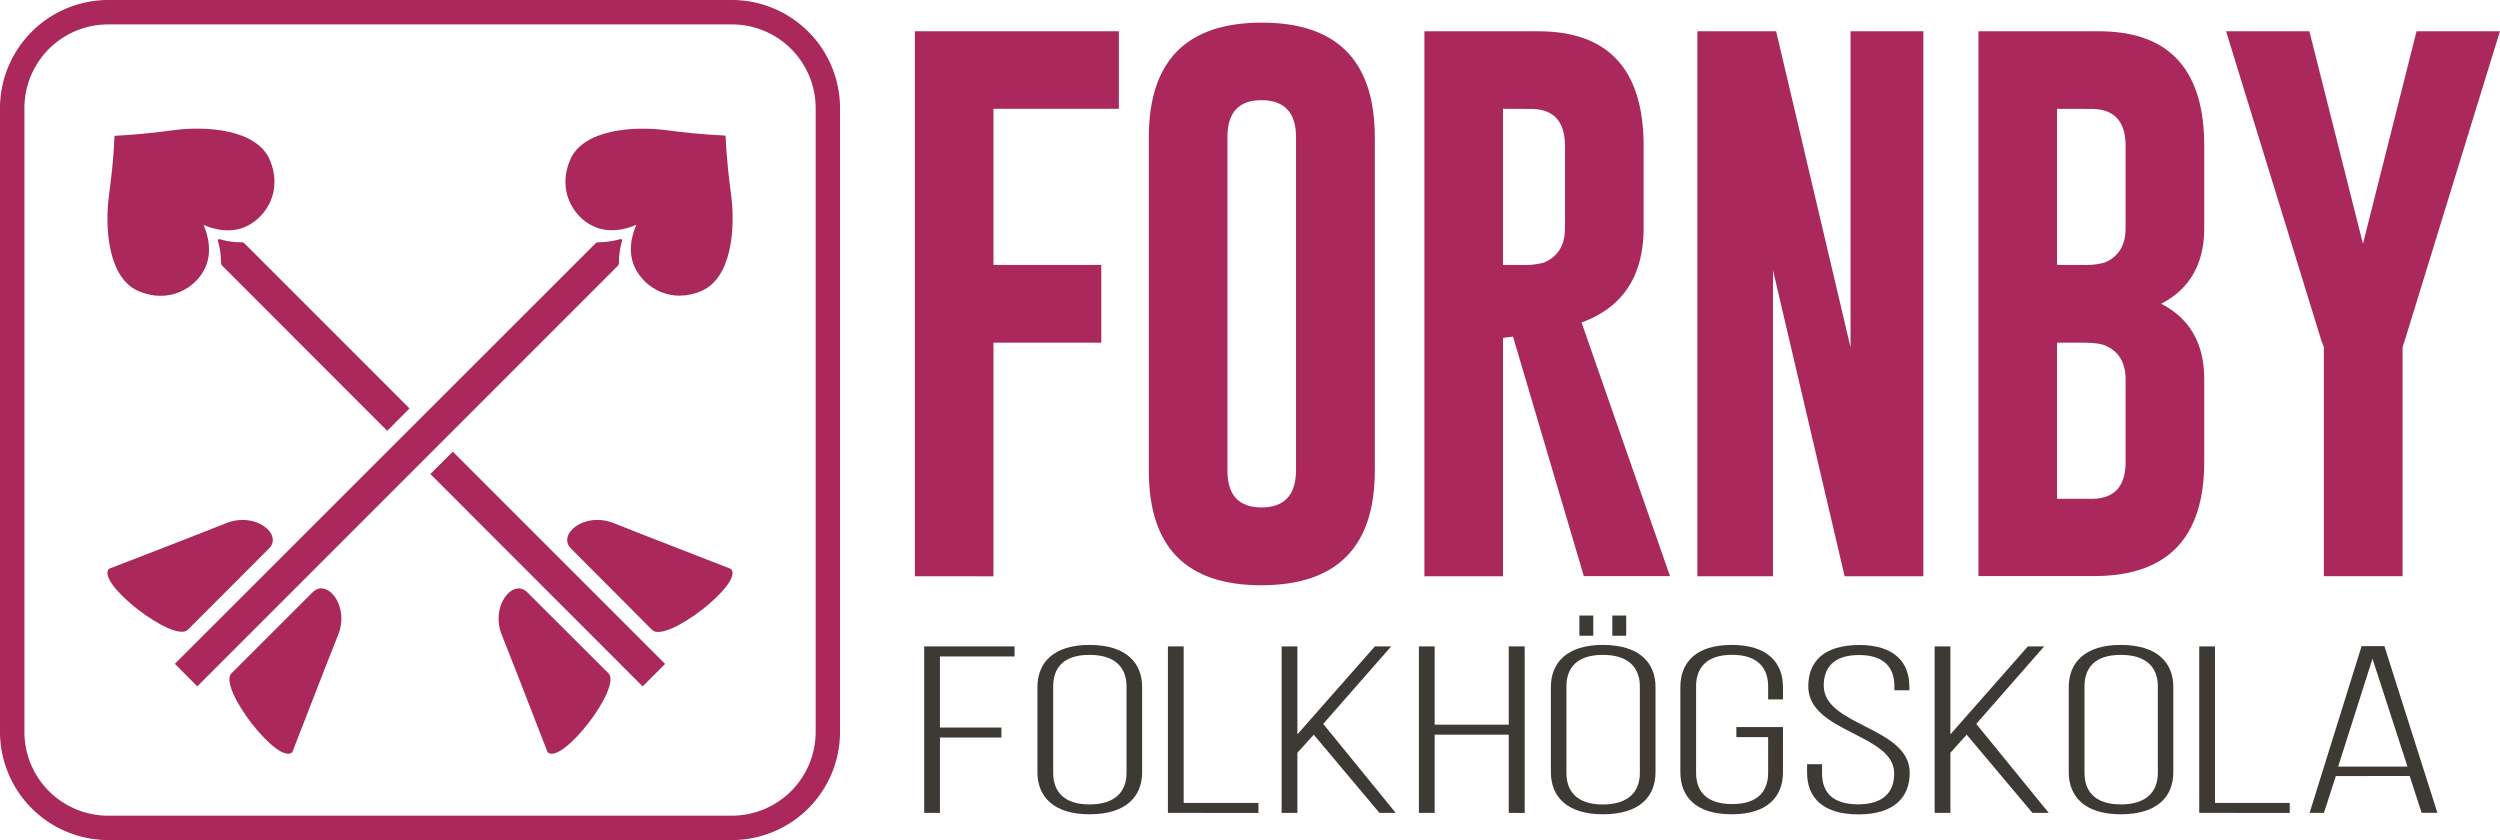 <svg xmlns="http://www.w3.org/2000/svg" width="793.21" height="266.54" viewBox="0 0 793.21 266.54">
  <defs>
    <style>
      .a {
        fill: #ab285c;
      }

      .b {
        fill: #3d3935;
      }
    </style>
  </defs>
  <title>Asset 1</title>
  <g>
    <g>
      <g>
        <path class="a" d="M34.33,266.54A34.37,34.37,0,0,1,0,232.23V34.32A34.37,34.37,0,0,1,34.33,0h197.9a34.35,34.35,0,0,1,34.3,34.32V232.23a34.34,34.34,0,0,1-34.3,34.31ZM258.8,34.32A26.58,26.58,0,0,0,232.23,7.75H34.33A26.55,26.55,0,0,0,7.75,34.32V232.23A26.56,26.56,0,0,0,34.33,258.8h197.9a26.6,26.6,0,0,0,26.57-26.57Z"/>
        <g>
          <g>
            <path class="a" d="M107.27,201.48c3.77-9.32-3.54-18-8-13.65l-25.83,25.8c-4.41,4.43,14.92,29.45,19.32,25C92.78,238.67,103.49,210.83,107.27,201.48Z"/>
            <path class="a" d="M71.74,166c9.33-3.75,18.08,3.57,13.63,8L59.6,199.81c-4.42,4.37-29.42-15-25-19.34C34.59,180.47,62.39,169.75,71.74,166Z"/>
          </g>
          <path class="a" d="M201.75,71.36s-7,3.5-13.52.42-11.46-11.55-7.31-21.12,19.92-10.77,30.8-9.32S230.05,43,230.05,43l.17.14s.22,7.46,1.71,18.36.24,26.65-9.32,30.79-18-.81-21.15-7.34.41-13.46.41-13.46Z"/>
          <g>
            <path class="a" d="M194.76,166c-9.34-3.77-18,3.55-13.63,8l25.78,25.87c4.41,4.38,29.42-15,25-19.36C231.92,180.47,204.12,169.75,194.76,166Z"/>
            <path class="a" d="M159.23,201.5c-3.74-9.34,3.55-18,8-13.65l25.84,25.78c4.38,4.46-15,29.45-19.35,25C173.72,238.67,163,210.85,159.23,201.5Z"/>
          </g>
          <path class="a" d="M64.63,71.52s3.48,7,.45,13.51S53.51,96.47,43.93,92.36s-10.81-19.93-9.3-30.83,1.69-18.31,1.69-18.31l.15-.14s7.4-.25,18.32-1.74,26.63-.24,30.78,9.31-.8,18-7.32,21.13-13.51-.37-13.51-.37Z"/>
          <path class="a" d="M196.85,75.86a25.83,25.83,0,0,1-7.17,1,3.14,3.14,0,0,0-.64.27L55.48,210.61l7.11,7.17L196.1,84.26a5.25,5.25,0,0,0,.29-.62,24.14,24.14,0,0,1,1-7.26C197.45,76.11,197.12,75.77,196.85,75.86Z"/>
          <g>
            <path class="a" d="M129.93,129.59,77.5,77.15a3.29,3.29,0,0,0-.59-.28,23.68,23.68,0,0,1-7.27-1c-.24-.09-.61.25-.51.52a25.33,25.33,0,0,1,1,7.2,3.72,3.72,0,0,0,.28.62l52.45,52.48Z"/>
            <polygon class="a" points="143.66 143.3 136.56 150.41 203.9 217.78 211.03 210.65 143.66 143.3"/>
          </g>
        </g>
      </g>
      <g>
        <path class="a" d="M290.28,9.93H355v24.6H315.21V84.06h34.21v24.67H315.21v74.12H290.28Z"/>
        <path class="a" d="M436.21,149.28q0,36.32-35.89,36.41t-35.81-36.41V43.5q0-36.29,35.81-36.32T436.21,43.5Zm-25-105.78q0-11.62-10.85-11.71h-.17c-7.15,0-10.75,3.91-10.75,11.71V149.28q0,11.73,10.84,11.72t10.93-11.72Z"/>
        <path class="a" d="M451.94,9.93h36.32q33.21.11,33.23,36.39v26q0,22.82-19.69,30l28.06,80.47H502.52l-22.47-76-3.17.42v75.63H451.94Zm24.94,24.6V84.06h5.72a24,24,0,0,0,7.15-.71c4.52-1.82,6.79-5.5,6.79-11v-26q0-11.77-10.84-11.79Z"/>
        <path class="a" d="M538.54,9.93h25l23.61,100.3V9.93h23.1V182.85H585.27L562.54,85.72v97.13h-24Z"/>
        <path class="a" d="M627.73,9.93h38.42q33.24.11,33.22,36.39v26q0,17-13.67,24.06,13.68,7,13.67,24v26.1q0,36.21-34.81,36.3H627.73Zm24.93,24.6V84.06h7.86a24.12,24.12,0,0,0,7.13-.71c4.51-1.82,6.77-5.5,6.77-11v-26q0-11.77-10.82-11.79Zm0,74.2v49.54H663.6c7.21,0,10.82-3.92,10.82-11.72v-26.1q0-8.28-6.77-10.93c-1.3-.52-3.69-.79-7.13-.79Z"/>
        <path class="a" d="M732.73,9.93l17,67.44,17-67.44h26.45L763,108l-.7,2.12v72.7H737.32v-72.7l-.81-2.12L706.3,9.93Z"/>
      </g>
    </g>
    <g>
      <path class="b" d="M317.73,230.84V234h-19.5v23.92h-5V205.1h28.68v3.18H298.23v22.56Z"/>
      <path class="b" d="M329.16,218c0-7.7,5.06-13.38,16.5-13.38,11.65,0,16.72,5.68,16.72,13.38v27c0,7.7-5.07,13.36-16.72,13.36-11.44,0-16.5-5.66-16.5-13.36Zm5,27.23c0,5.73,3.23,10,11.53,10s11.74-4.23,11.74-10V217.78c0-5.72-3.33-10-11.74-10s-11.53,4.24-11.53,10Z"/>
      <path class="b" d="M370.56,257.92V205.1h5v49.65h23.72v3.17Z"/>
      <path class="b" d="M416.83,233.1l-5.19,5.74v19.08h-5V205.1h5V233l24.58-27.91h5.18l-21.57,24.59,23,28.23h-5.16Z"/>
      <path class="b" d="M455.19,233.1v24.82h-5V205.1h5v24.83H478.7V205.1h5.06v52.82H478.7V233.1Z"/>
      <path class="b" d="M525.27,218v27c0,7.7-5,13.36-16.7,13.36-11.44,0-16.5-5.66-16.5-13.36V218c0-7.7,5.06-13.38,16.5-13.38C520.22,204.64,525.27,210.32,525.27,218ZM497,217.78v27.47c0,5.73,3.24,10,11.55,10s11.75-4.23,11.75-10V217.78c0-5.72-3.36-10-11.75-10S497,212.06,497,217.78Zm8.52-22.47v6.4h-4.41v-6.4Zm10.45,0v6.4h-4.41v-6.4Z"/>
      <path class="b" d="M565.71,218v3.91H561v-4.15c0-5.66-3.14-10-11.44-10s-11.42,4.3-11.42,10v27.47c0,5.66,3.13,9.89,11.42,9.89S561,250.91,561,245.25V233.87H550.92v-3.19h14.79V245c0,7.63-4.74,13.36-16.28,13.36s-16.28-5.73-16.28-13.36V218c0-7.63,4.74-13.38,16.28-13.38S565.71,210.39,565.71,218Z"/>
      <path class="b" d="M605.81,217.86V219h-4.75v-1.36c0-5.57-3-9.81-11.21-9.81s-11.21,4.15-11.21,9.73c0,12.83,27.28,13.06,27.28,27.63,0,7.61-4.74,13.2-16.28,13.2s-16.28-5.59-16.28-13.2v-2.73h4.75v3c0,5.66,3.11,9.74,11.42,9.74S601,251.06,601,245.4c0-12.68-27.26-12.9-27.26-27.62,0-7.93,4.95-13.05,16.06-13.14C601.18,204.64,605.81,210.25,605.81,217.86Z"/>
      <path class="b" d="M624,233.1l-5.17,5.74v19.08h-5V205.1h5V233l24.58-27.91h5.17l-21.55,24.59,23,28.23h-5.17Z"/>
      <path class="b" d="M656.38,218c0-7.7,5.06-13.38,16.49-13.38,11.65,0,16.69,5.68,16.69,13.38v27c0,7.7-5,13.36-16.69,13.36-11.43,0-16.49-5.66-16.49-13.36Zm5,27.23c0,5.73,3.22,10,11.53,10s11.74-4.23,11.74-10V217.78c0-5.72-3.32-10-11.74-10s-11.53,4.24-11.53,10Z"/>
      <path class="b" d="M697.78,257.92V205.1h5v49.65h23.71v3.17Z"/>
      <path class="b" d="M741.12,246.24l-3.78,11.68H732.8L749.3,205h7.23l16.81,52.88h-5l-3.79-11.68Zm.74-3h22L752.75,209Z"/>
    </g>
  </g>
</svg>
